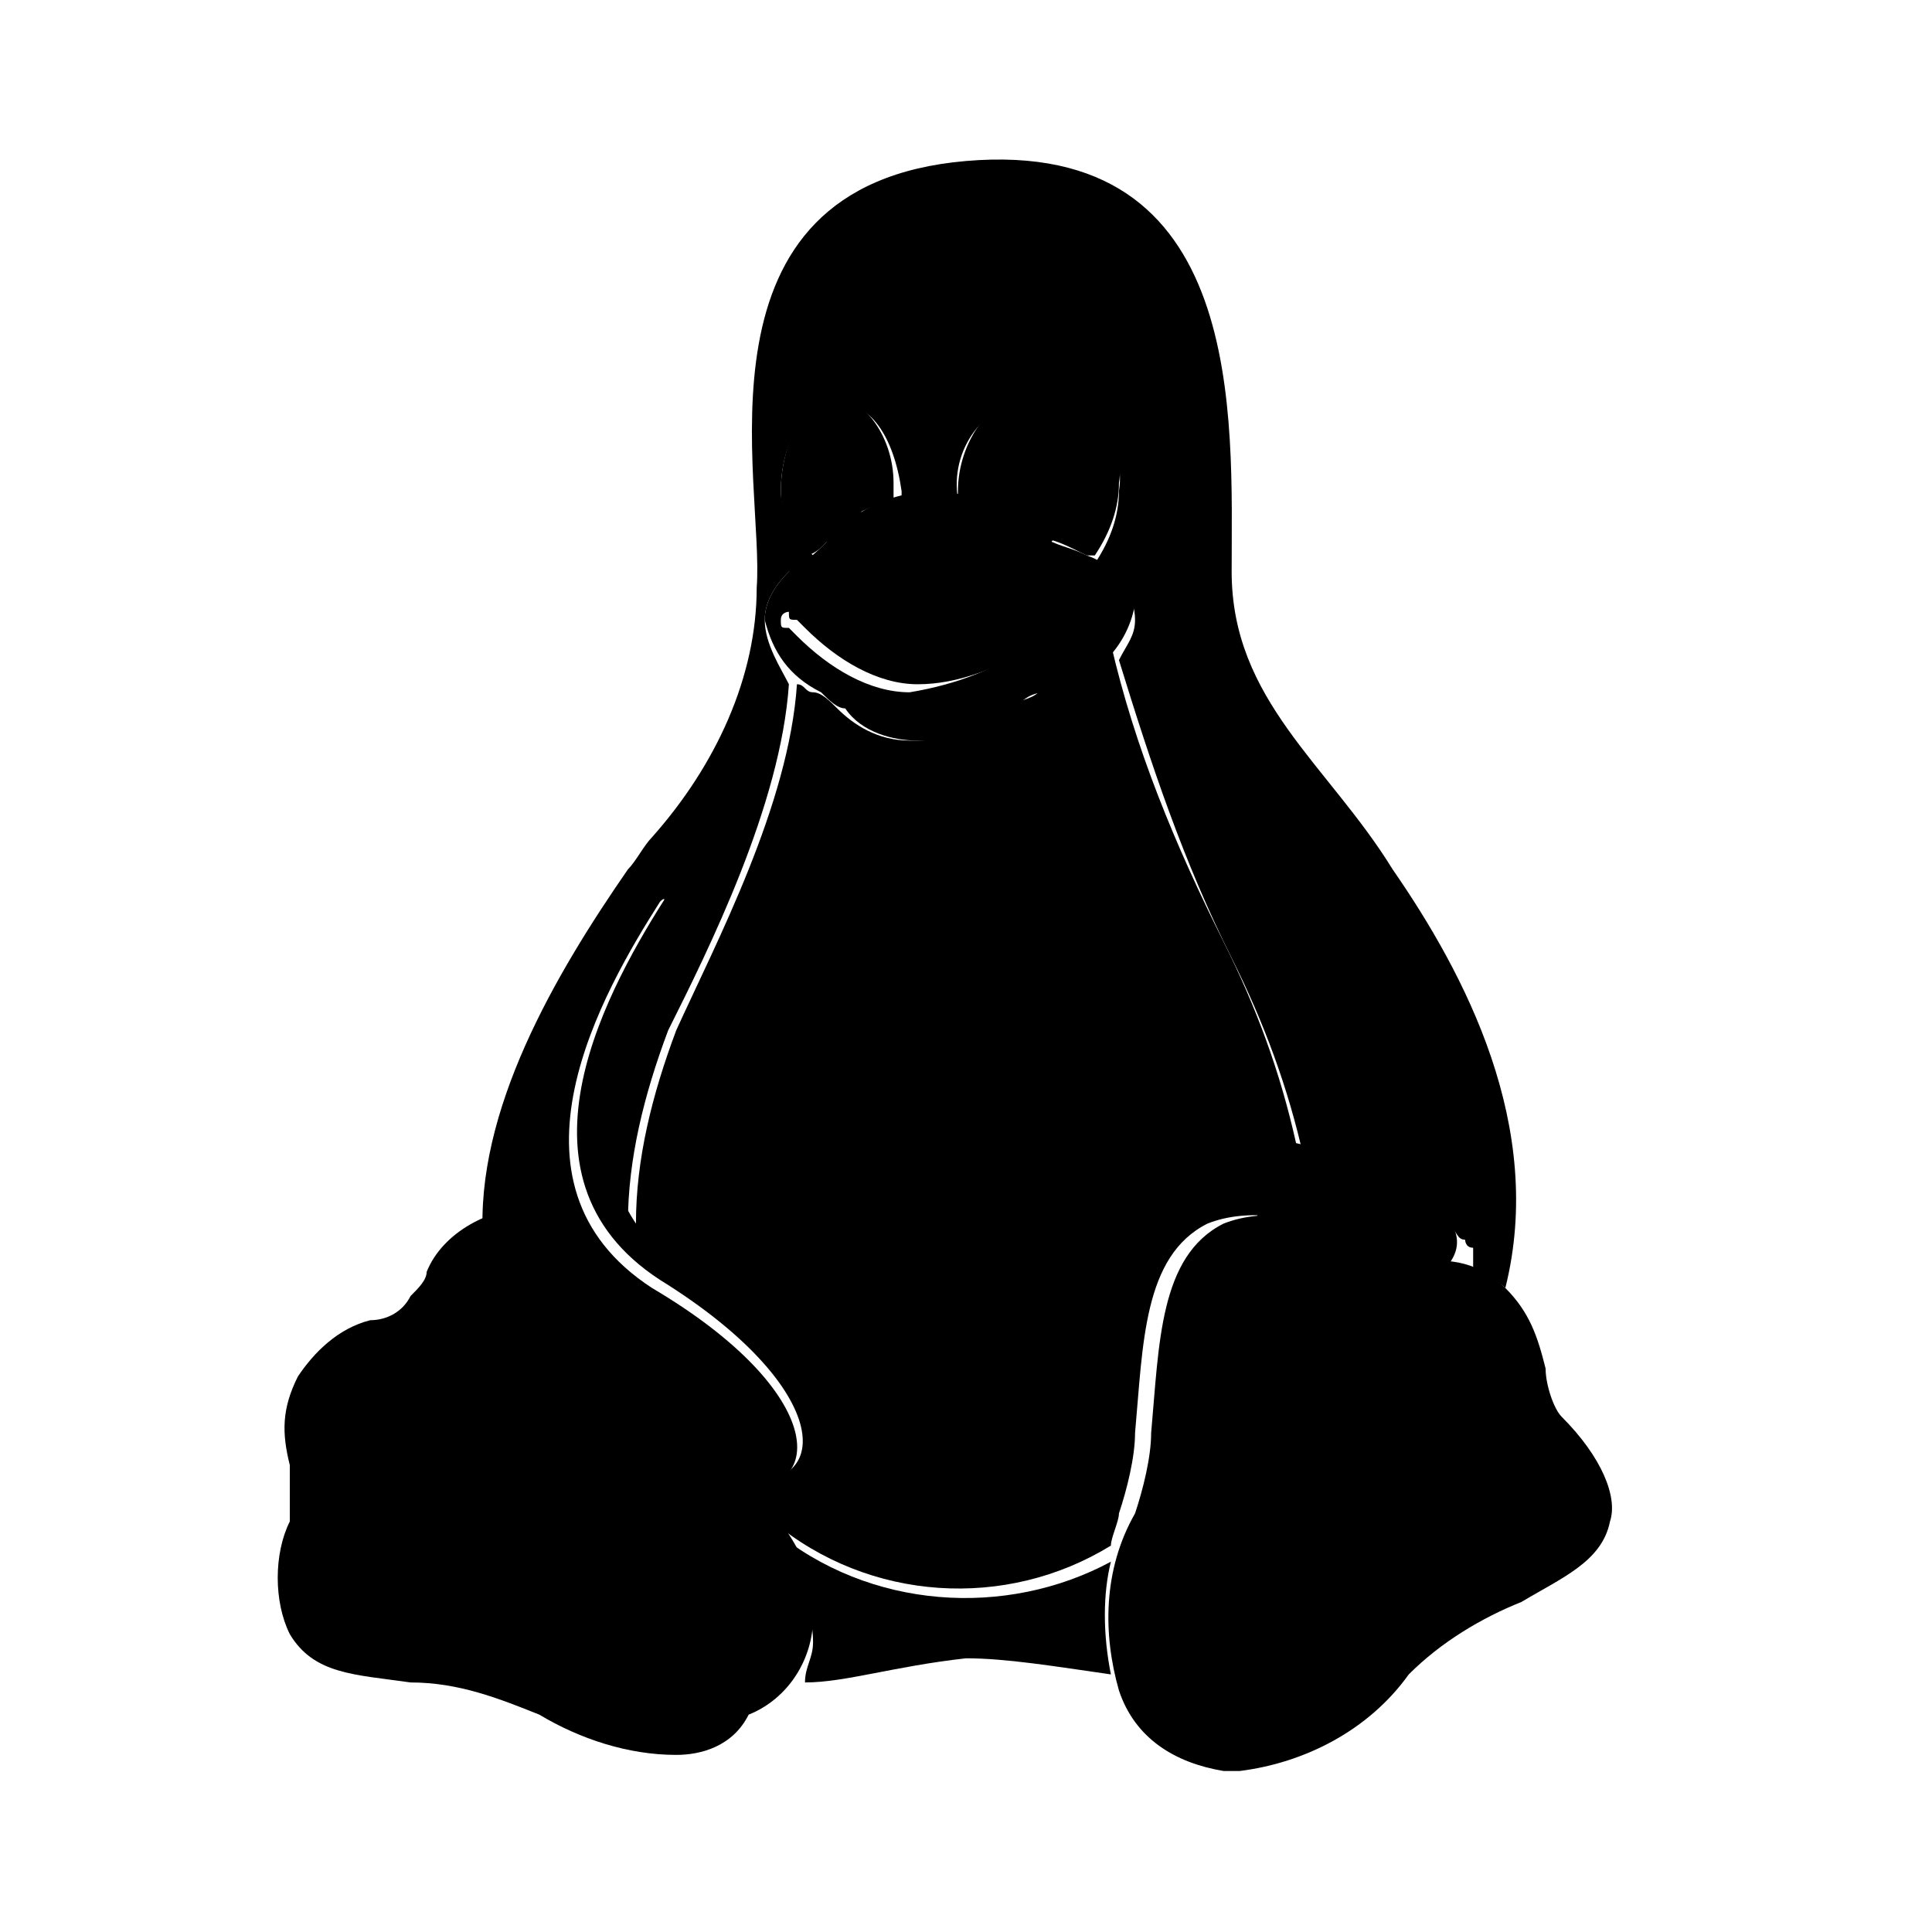 <svg xmlns="http://www.w3.org/2000/svg" viewBox="0 0 24 24"><path className="uim-quaternary" d="M12.6 6.5c.1.1.2.1.4.2.1 0 .3.1.5.2h.1c.2-.3.3-.6.3-.9.1-.6-.4-1.2-1-1.2-.6.1-1 .7-1 1.3v.1c.2 0 .5.1.7.3zm4.5 8c-.3-.2-.6-.2-1-.3-.2-.9-.5-1.7-.9-2.5-.6-1.2-1.1-2.4-1.4-3.7-.2.3-.5.5-.9.6-.1.1-.3.1-.4.2-.3.2-.7.4-1.1.4h-.1c-.4 0-.7-.2-.9-.4-.1-.1-.2-.2-.3-.2-.1 0-.1-.1-.2-.1-.1 1.5-1 3.2-1.5 4.3-.3.8-.5 1.6-.5 2.4-.8-1.2-.2-2.7.1-3.3.4-.8.4-.9.3-.8-.7 1.1-2.1 3.5-.1 4.8 2.1 1.3 2.2 2.6 1 2.5.1.2.3.4.4.5 1.2 1 2.9 1.1 4.2.3 0-.1.1-.3.1-.4.1-.3.2-.7.2-1 .1-1.1.1-2.2.9-2.6.5-.2 1.2-.1 1.6.2.1.1.2.1.3.2.2.1.4.1.5.1h.6c.3-.4-.1-.8-.9-1.2zm-6.9-7.7.1-.1c.2-.3.5-.4.8-.5V6c0-.6-.4-1.1-.8-1.1-.3.1-.6.6-.6 1.2 0 .3.1.6.3.8.1 0 .2-.1.2-.1z"/><path className="uim-quaternary" d="M8.5 17.4s0 .1 0 0c-.1-.1-.1-.3-.2-.4.1.2.1.3.2.4z"/><path className="uim-tertiary" d="M15.4 22h-.2c-.6-.1-1.1-.4-1.3-1-.2-.7-.2-1.5.2-2.2.1-.3.2-.7.2-1 .1-1.1.1-2.2.9-2.6.5-.2 1.2-.1 1.6.2.1.1.2.1.3.2.2.1.4.1.5.1.4-.1.8 0 1.1.3.3.3.4.6.5 1 0 .2.1.5.2.6.5.5.7 1 .6 1.3-.1.5-.6.7-1.1 1-.5.2-1 .5-1.4.9-.5.7-1.3 1.1-2.1 1.2z"/><path className="uim-primary" d="M17.9 15.9c-.4.5-1 .8-1.6.8-.6-.1-.8-.9-.7-1.5.1-.7.7-.7 1.5-.4.8.3 1.1.7.8 1.1zm-5.3-9.3c.1.1.3.1.4.2.2-.2.2-.4.2-.6 0-.4-.2-.7-.4-.7s-.5.3-.5.7v.3c.1.1.2.1.3.1zm-2.2.2.3-.3v-.3c0-.3-.2-.6-.4-.5-.2 0-.3.3-.3.6.1.3.3.5.4.5z"/><path className="uim-primary" d="M17.3 10.8c-.8-1.3-2-2.1-2-3.7 0-1.9.2-5.4-3.3-5.1-3.5.3-2.5 4-2.6 5.3 0 1.1-.5 2.2-1.3 3.1-.1.1-.2.3-.3.4-.9 1.3-1.9 3-1.8 4.6.2-.1.4-.1.5-.1.8.1 1.2.9 1.7 1.8.1.1.1.3.2.4l.6.9.1.1c1.2.1 1.2-1.2-1-2.5-2-1.3-.6-3.7.1-4.8.1-.1.1 0-.3.8-.3.6-.9 2.1-.1 3.2 0-.8.2-1.6.5-2.4.5-1 1.4-2.8 1.5-4.3-.1-.2-.3-.5-.3-.8 0-.2.1-.4.3-.6.1 0 .2-.1.3-.2-.2-.2-.4-.5-.4-.8 0-.6.3-1.1.7-1.1.4 0 .7.4.8 1.1v.2c.2-.1.5-.1.7 0v-.1c-.1-.6.3-1.2 1-1.3.6.1 1.1.6 1 1.2 0 .3-.1.6-.3.9.3.1.5.4.5.7 0 .2-.1.3-.2.5.4 1.3.8 2.5 1.4 3.7.4.8.7 1.6.9 2.5.3 0 .7.1 1 .3.3.2.6.3.8.5.1.1.1.2.2.2 0 0 0 .1.1.1v.3c.1 0 .3.1.4.2.5-2-.5-3.9-1.4-5.2z"/><path className="uim-secondary" d="M11.4 8.5c-.5 0-1-.3-1.4-.7l-.1-.1c-.1 0-.1 0-.1-.1s.1-.1.1-.1c.1 0 .1.1.3.2.3.4.7.6 1.2.6.5-.1 1-.2 1.4-.5.2-.1.4-.2.7-.3.1 0 .1 0 .1.1s0 .1-.1.1c-.2.1-.4.1-.6.3-.5.3-1 .5-1.5.5z"/><path className="uim-tertiary" d="M13.5 6.9c-.2-.1-.3-.1-.5-.2-.1 0-.3-.1-.4-.2-.6-.6-1.7-.5-2.3.2l-.1.1s-.2.2-.4.3c-.2.2-.3.4-.3.6.1.4.3.7.7.9.1.1.2.2.3.2.2.3.6.4.9.4h.1c.4 0 .8-.1 1.1-.4.1-.1.2-.2.4-.2.5-.1 1-.5 1.1-1.1 0-.2-.3-.5-.6-.6zm-.1.8c-.2.1-.4.1-.6.3-.4.3-.9.5-1.5.6-.5 0-1-.3-1.4-.7l-.1-.1c-.1 0-.1 0-.1-.1s.1-.1.1-.1c.1 0 .1.1.3.2.3.4.7.6 1.2.6.5-.1 1-.2 1.4-.5.2-.1.4-.2.7-.3.1-.1.1-.1 0 .1.1-.1.1 0 0 0zm-5 14.1c-.6 0-1.2-.2-1.7-.5-.5-.2-1-.4-1.6-.4-.7-.1-1.2-.1-1.5-.6-.2-.4-.2-1 0-1.4v-.7c-.1-.4-.1-.7.1-1.1.2-.3.5-.6.9-.7.2 0 .4-.1.5-.3.1-.1.2-.2.2-.3.2-.5.8-.8 1.3-.8.9.1 1.4 1.1 1.9 2.2l.6.9c.5.7 1.1 1.3 1 2 0 .5-.3 1-.8 1.2-.2.4-.6.5-.9.5z"/><path className="uim-primary" d="M13.8 19.4c-1.3.7-3 .6-4.2-.4.1.2.2.3.3.5v.1c.1.3.2.5.2.8 0 .2-.1.3-.1.5.5 0 1.1-.2 2-.3.5 0 1.1.1 1.8.2-.1-.5-.1-1 0-1.4z"/></svg>
